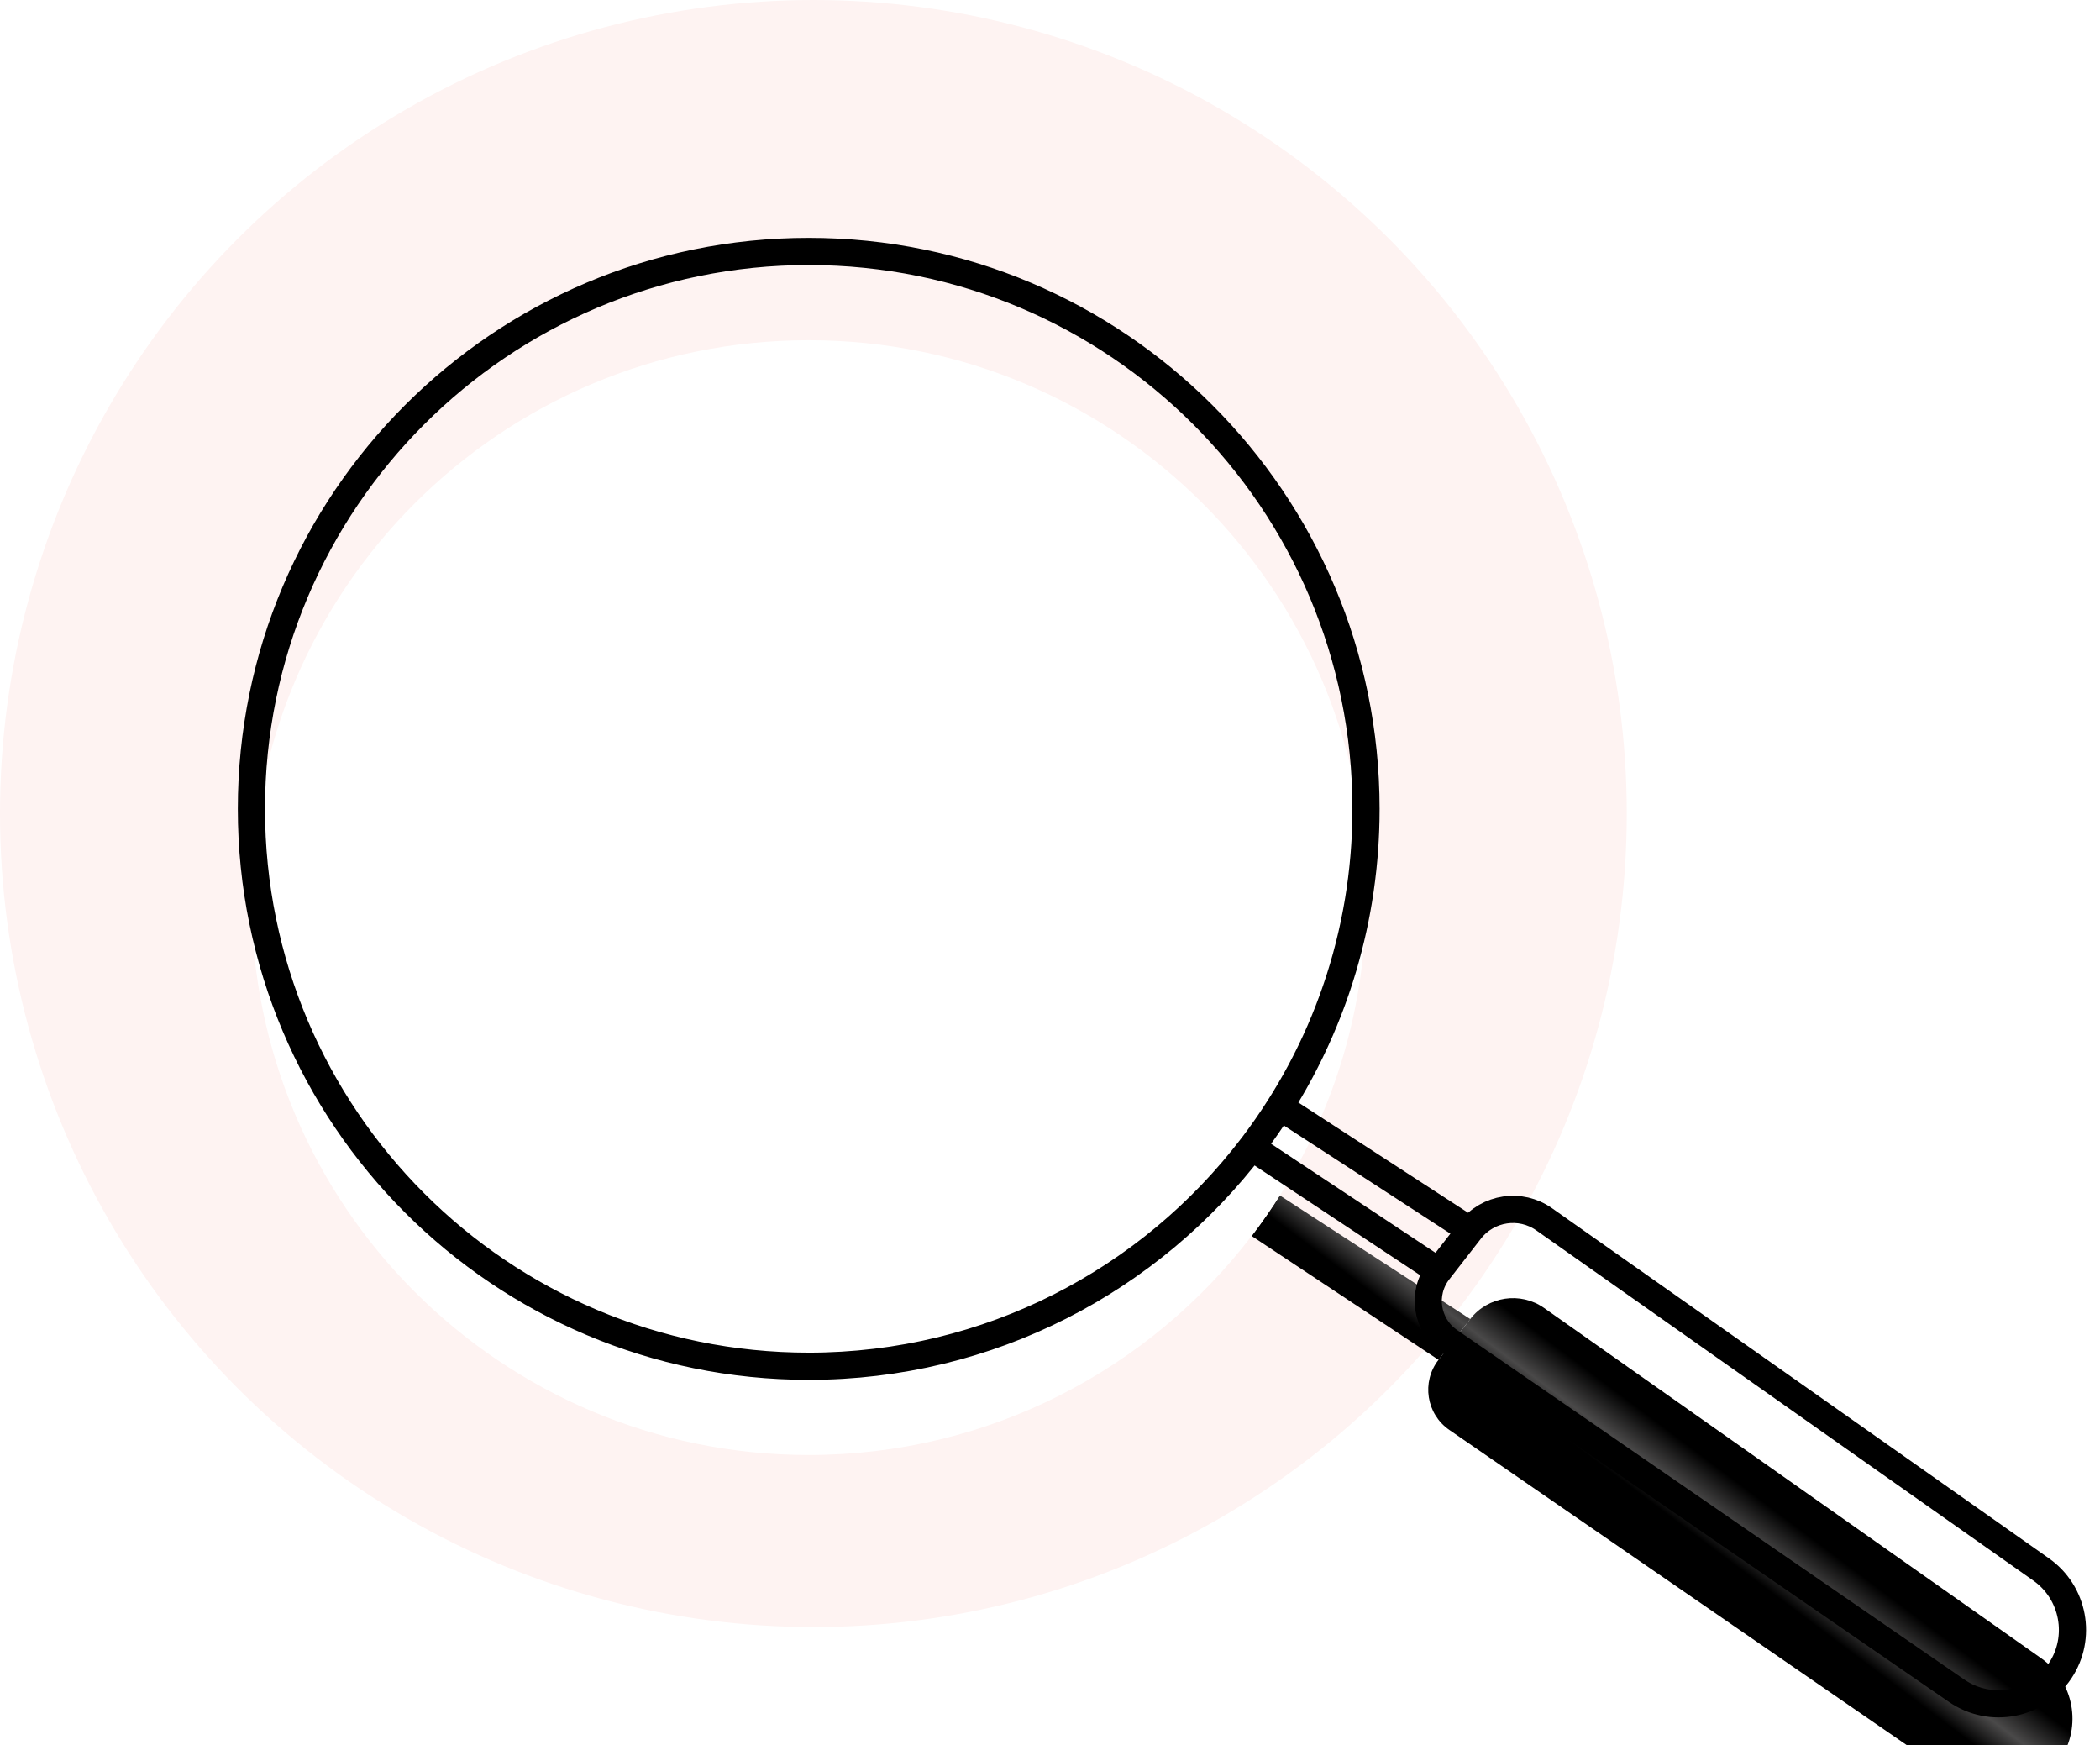 <svg width="142" height="118" viewBox="0 0 142 118" fill="none" xmlns="http://www.w3.org/2000/svg">
<circle cx="55" cy="55" r="55" fill="#FEF3F2"/>
<g filter="url(#filter0_ii_141_1115)">
<path d="M132.308 114.306C134.605 115.888 137.752 115.284 139.299 112.963C140.802 110.709 140.234 107.668 138.02 106.107L104.414 82.431C102.816 81.305 100.615 81.633 99.414 83.177L97.27 85.934C96.106 87.43 96.441 89.597 98.002 90.673L132.308 114.306Z" fill="url(#paint0_linear_141_1115)"/>
<path d="M84.633 77.558L97.27 85.934L99.414 83.177L86.542 74.82C85.979 75.71 85.379 76.574 84.745 77.412C84.708 77.46 84.671 77.509 84.633 77.558Z" fill="url(#paint1_linear_141_1115)"/>
<path d="M86.542 74.82C90.232 68.995 92.368 62.089 92.368 54.684C92.368 33.872 75.496 17 54.684 17C33.872 17 17 33.872 17 54.684C17 75.496 33.872 92.368 54.684 92.368C66.894 92.368 77.747 86.561 84.633 77.558C84.671 77.509 84.708 77.46 84.745 77.412C85.379 76.574 85.979 75.71 86.542 74.82Z" fill="white"/>
</g>
<path d="M97.27 85.934V85.934C96.106 87.43 96.441 89.597 98.002 90.673L132.308 114.306C134.605 115.888 137.752 115.284 139.299 112.963V112.963C140.802 110.709 140.234 107.668 138.02 106.107L104.414 82.431C102.816 81.305 100.615 81.633 99.414 83.177V83.177M97.27 85.934L84.633 77.558M97.27 85.934L99.414 83.177M84.633 77.558C77.747 86.561 66.894 92.368 54.684 92.368M84.633 77.558C84.671 77.509 84.708 77.46 84.745 77.412M99.414 83.177L86.542 74.82M86.542 74.82C90.232 68.995 92.368 62.089 92.368 54.684M86.542 74.82C85.979 75.71 85.379 76.574 84.745 77.412M92.368 54.684C92.368 33.872 75.496 17 54.684 17C33.872 17 17 33.872 17 54.684C17 75.496 33.872 92.368 54.684 92.368M92.368 54.684C92.368 63.22 89.529 71.093 84.745 77.412M54.684 92.368C66.96 92.368 77.865 86.498 84.745 77.412" stroke="black" stroke-width="1.838"/>
<defs>
<filter id="filter0_ii_141_1115" x="16.081" y="13.281" width="124.977" height="105.627" filterUnits="userSpaceOnUse" color-interpolation-filters="sRGB">
<feFlood flood-opacity="0" result="BackgroundImageFix"/>
<feBlend mode="normal" in="SourceGraphic" in2="BackgroundImageFix" result="shape"/>
<feColorMatrix in="SourceAlpha" type="matrix" values="0 0 0 0 0 0 0 0 0 0 0 0 0 0 0 0 0 0 127 0" result="hardAlpha"/>
<feOffset dy="10"/>
<feGaussianBlur stdDeviation="1.4"/>
<feComposite in2="hardAlpha" operator="arithmetic" k2="-1" k3="1"/>
<feColorMatrix type="matrix" values="0 0 0 0 0 0 0 0 0 0 0 0 0 0 0 0 0 0 0.25 0"/>
<feBlend mode="normal" in2="shape" result="effect1_innerShadow_141_1115"/>
<feColorMatrix in="SourceAlpha" type="matrix" values="0 0 0 0 0 0 0 0 0 0 0 0 0 0 0 0 0 0 127 0" result="hardAlpha"/>
<feOffset dy="-4"/>
<feGaussianBlur stdDeviation="1.4"/>
<feComposite in2="hardAlpha" operator="arithmetic" k2="-1" k3="1"/>
<feColorMatrix type="matrix" values="0 0 0 0 0 0 0 0 0 0 0 0 0 0 0 0 0 0 0.25 0"/>
<feBlend mode="normal" in2="effect1_innerShadow_141_1115" result="effect2_innerShadow_141_1115"/>
</filter>
<linearGradient id="paint0_linear_141_1115" x1="113.507" y1="96.963" x2="116.265" y2="93.287" gradientUnits="userSpaceOnUse">
<stop/>
<stop offset="0.443" stop-color="#4A4949"/>
<stop offset="1"/>
</linearGradient>
<linearGradient id="paint1_linear_141_1115" x1="113.507" y1="96.963" x2="116.265" y2="93.287" gradientUnits="userSpaceOnUse">
<stop/>
<stop offset="0.443" stop-color="#4A4949"/>
<stop offset="1"/>
</linearGradient>
</defs>
</svg>
